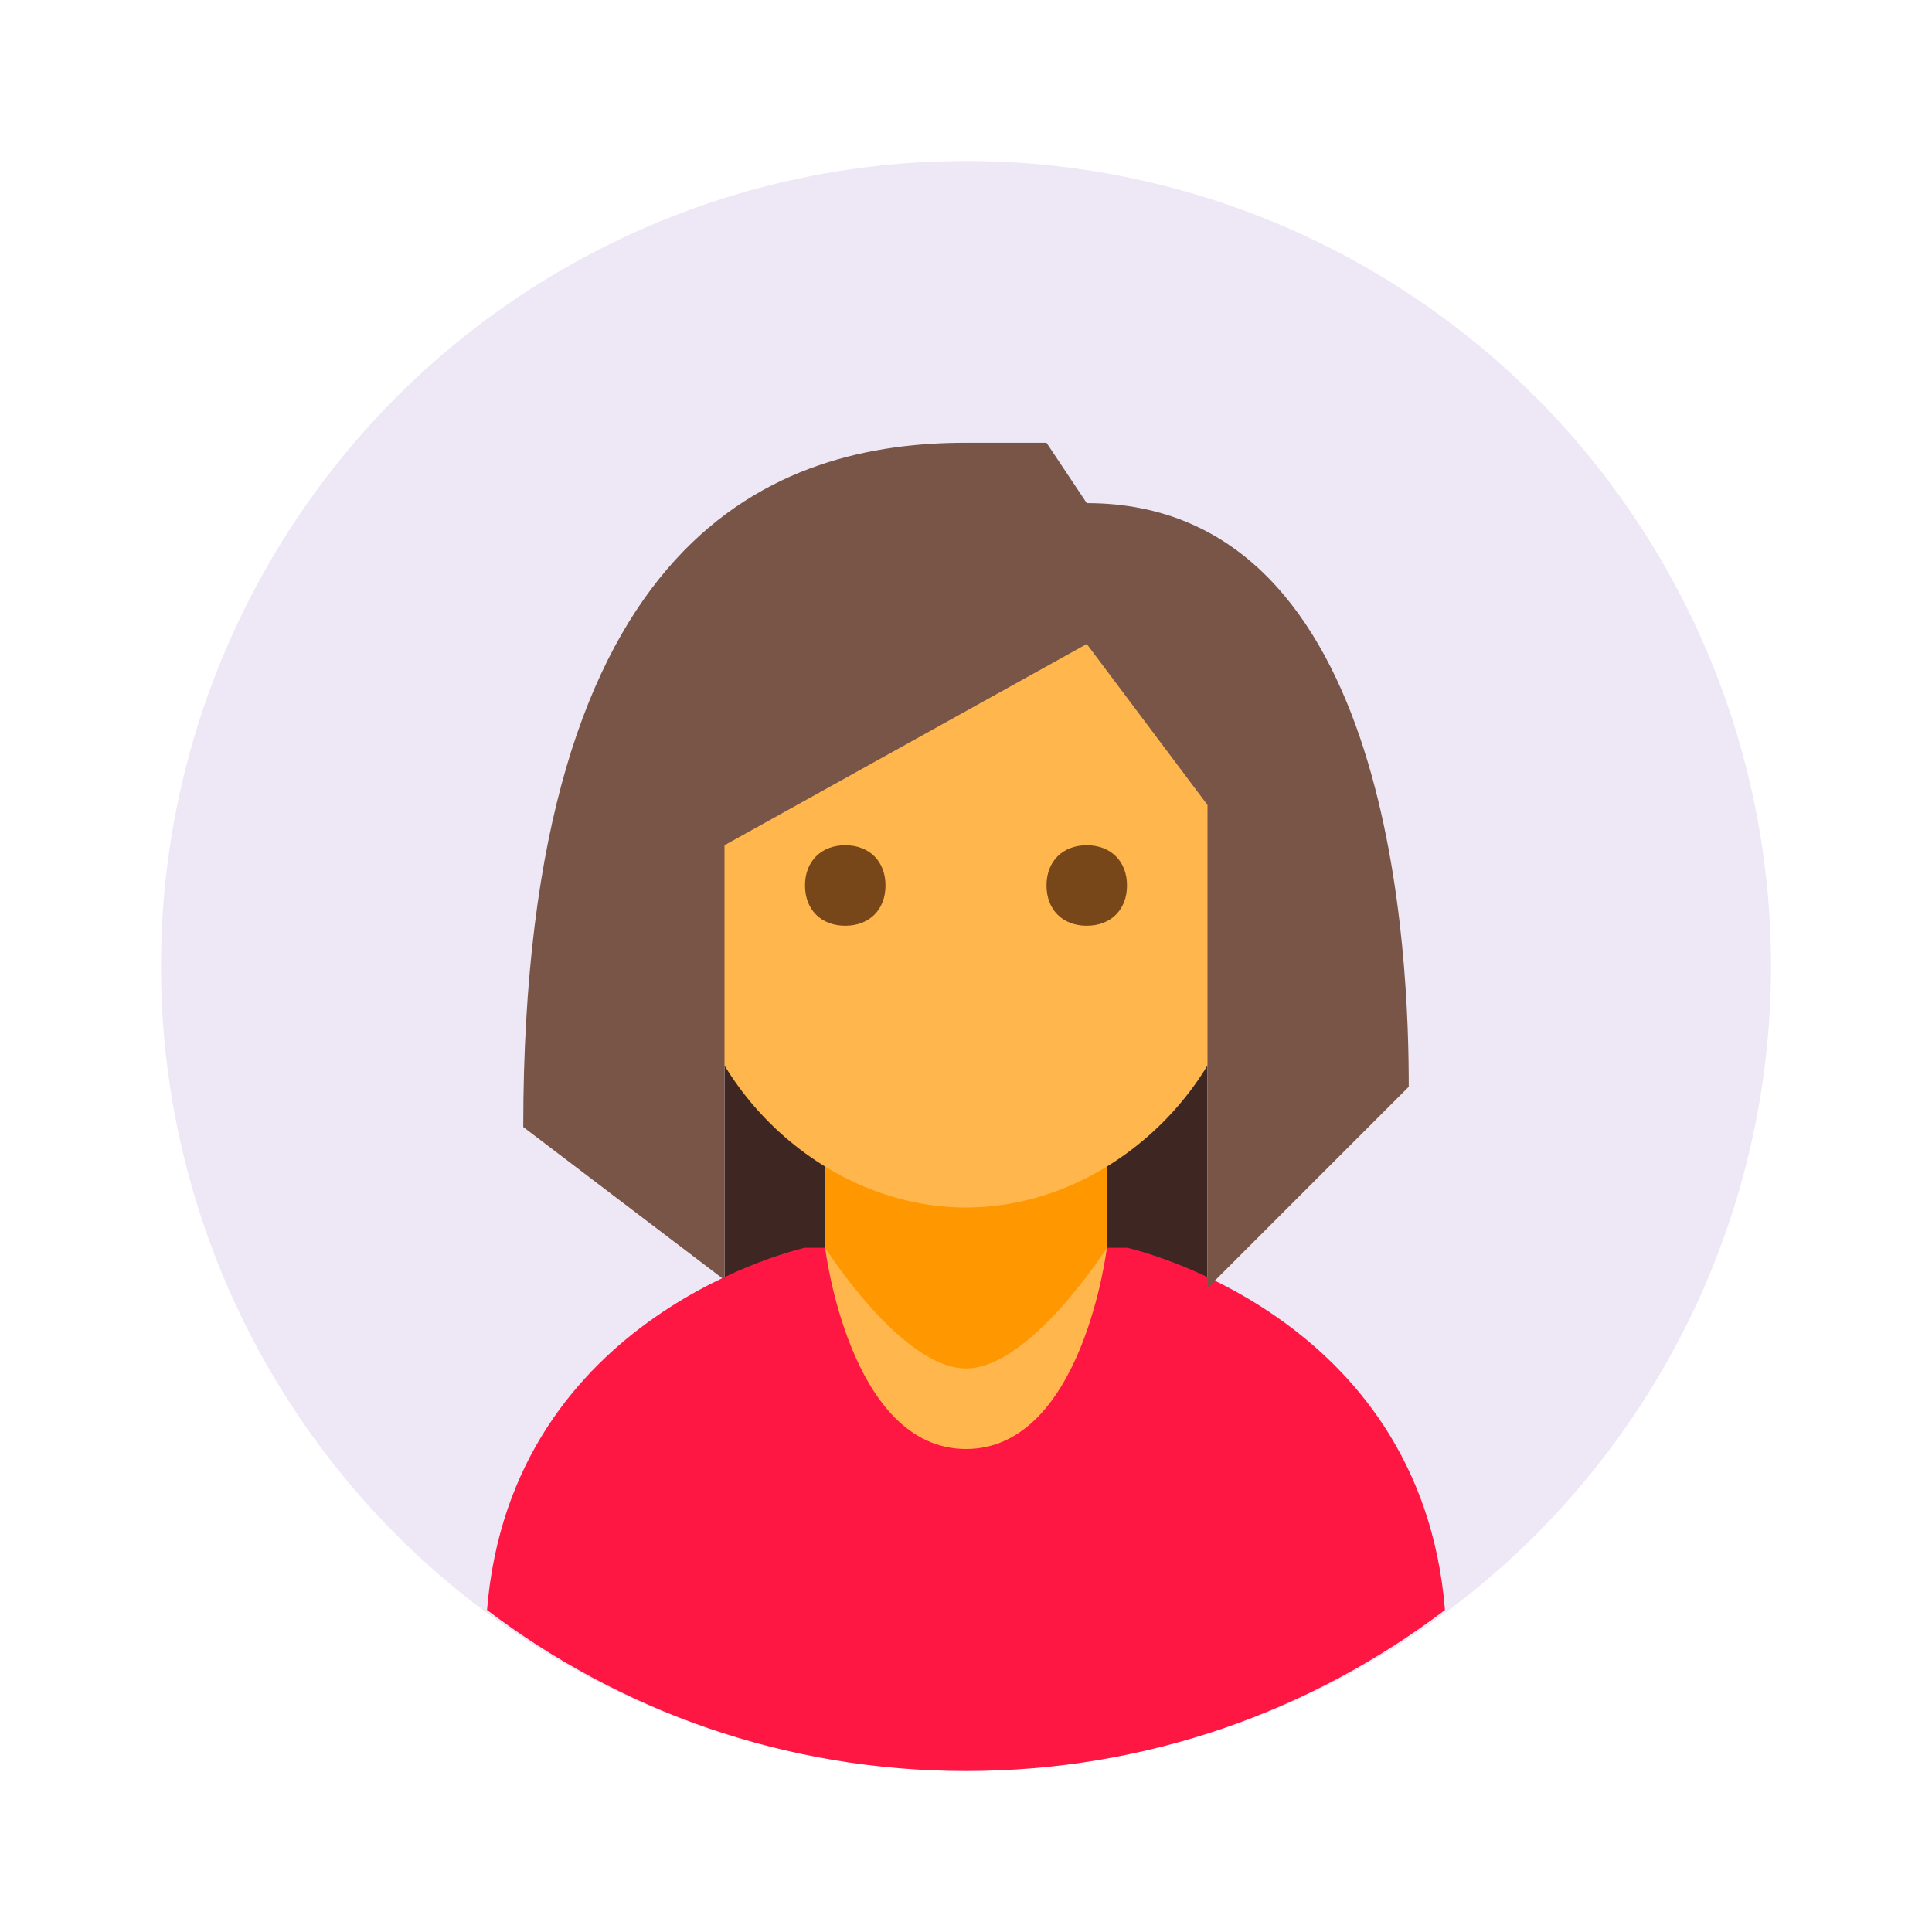 <?xml version="1.0" encoding="utf-8"?>
<!-- Generator: Adobe Illustrator 19.1.1, SVG Export Plug-In . SVG Version: 6.00 Build 0)  -->
<svg version="1.1"  xmlns="http://www.w3.org/2000/svg" xmlns:xlink="http://www.w3.org/1999/xlink" x="0px" y="0px"
	 viewBox="0 0 48 48" enable-background="new 0 0 48 48" xml:space="preserve">
<circle fill="#EDE7F6" cx="24" cy="24" r="20"/>
<rect x="18" y="18.3" fill="#3E2723" width="12" height="13.5"/>
<path fill="#FF1744" d="M24,44c4.5,0,8.6-1.5,11.9-4c-0.6-7.4-7.9-9-7.9-9h-8c0,0-7.3,1.6-7.9,9C15.4,42.5,19.5,44,24,44z"/>
<path fill="#FF9800" d="M24,34.8c-1.4,0-3.5-3.8-3.5-3.8v-5h7v5C27.5,31,25.4,34.8,24,34.8"/>
<path fill="#FFB74D" d="M31,23c0,3.7-3.3,7-7,7c-3.7,0-7-3.3-7-7v-6c0-3.7,14-5.7,14,0V23z M24,36c2.9,0,3.5-5,3.5-5s-1.9,3-3.5,3
	s-3.5-3-3.5-3S21.1,36,24,36"/>
<path fill="#784719" d="M26,22c0-0.6,0.4-1,1-1s1,0.4,1,1s-0.4,1-1,1S26,22.6,26,22 M20,22c0,0.6,0.4,1,1,1s1-0.4,1-1s-0.4-1-1-1
	S20,21.4,20,22"/>
<path fill="#795548" d="M24,11c-4.6,0-11,2.1-11,17l5,3.8V21l9-5l3,4v12l5-5c0-3-0.3-14.5-8-14.5L26,11H24z"/>
</svg>
